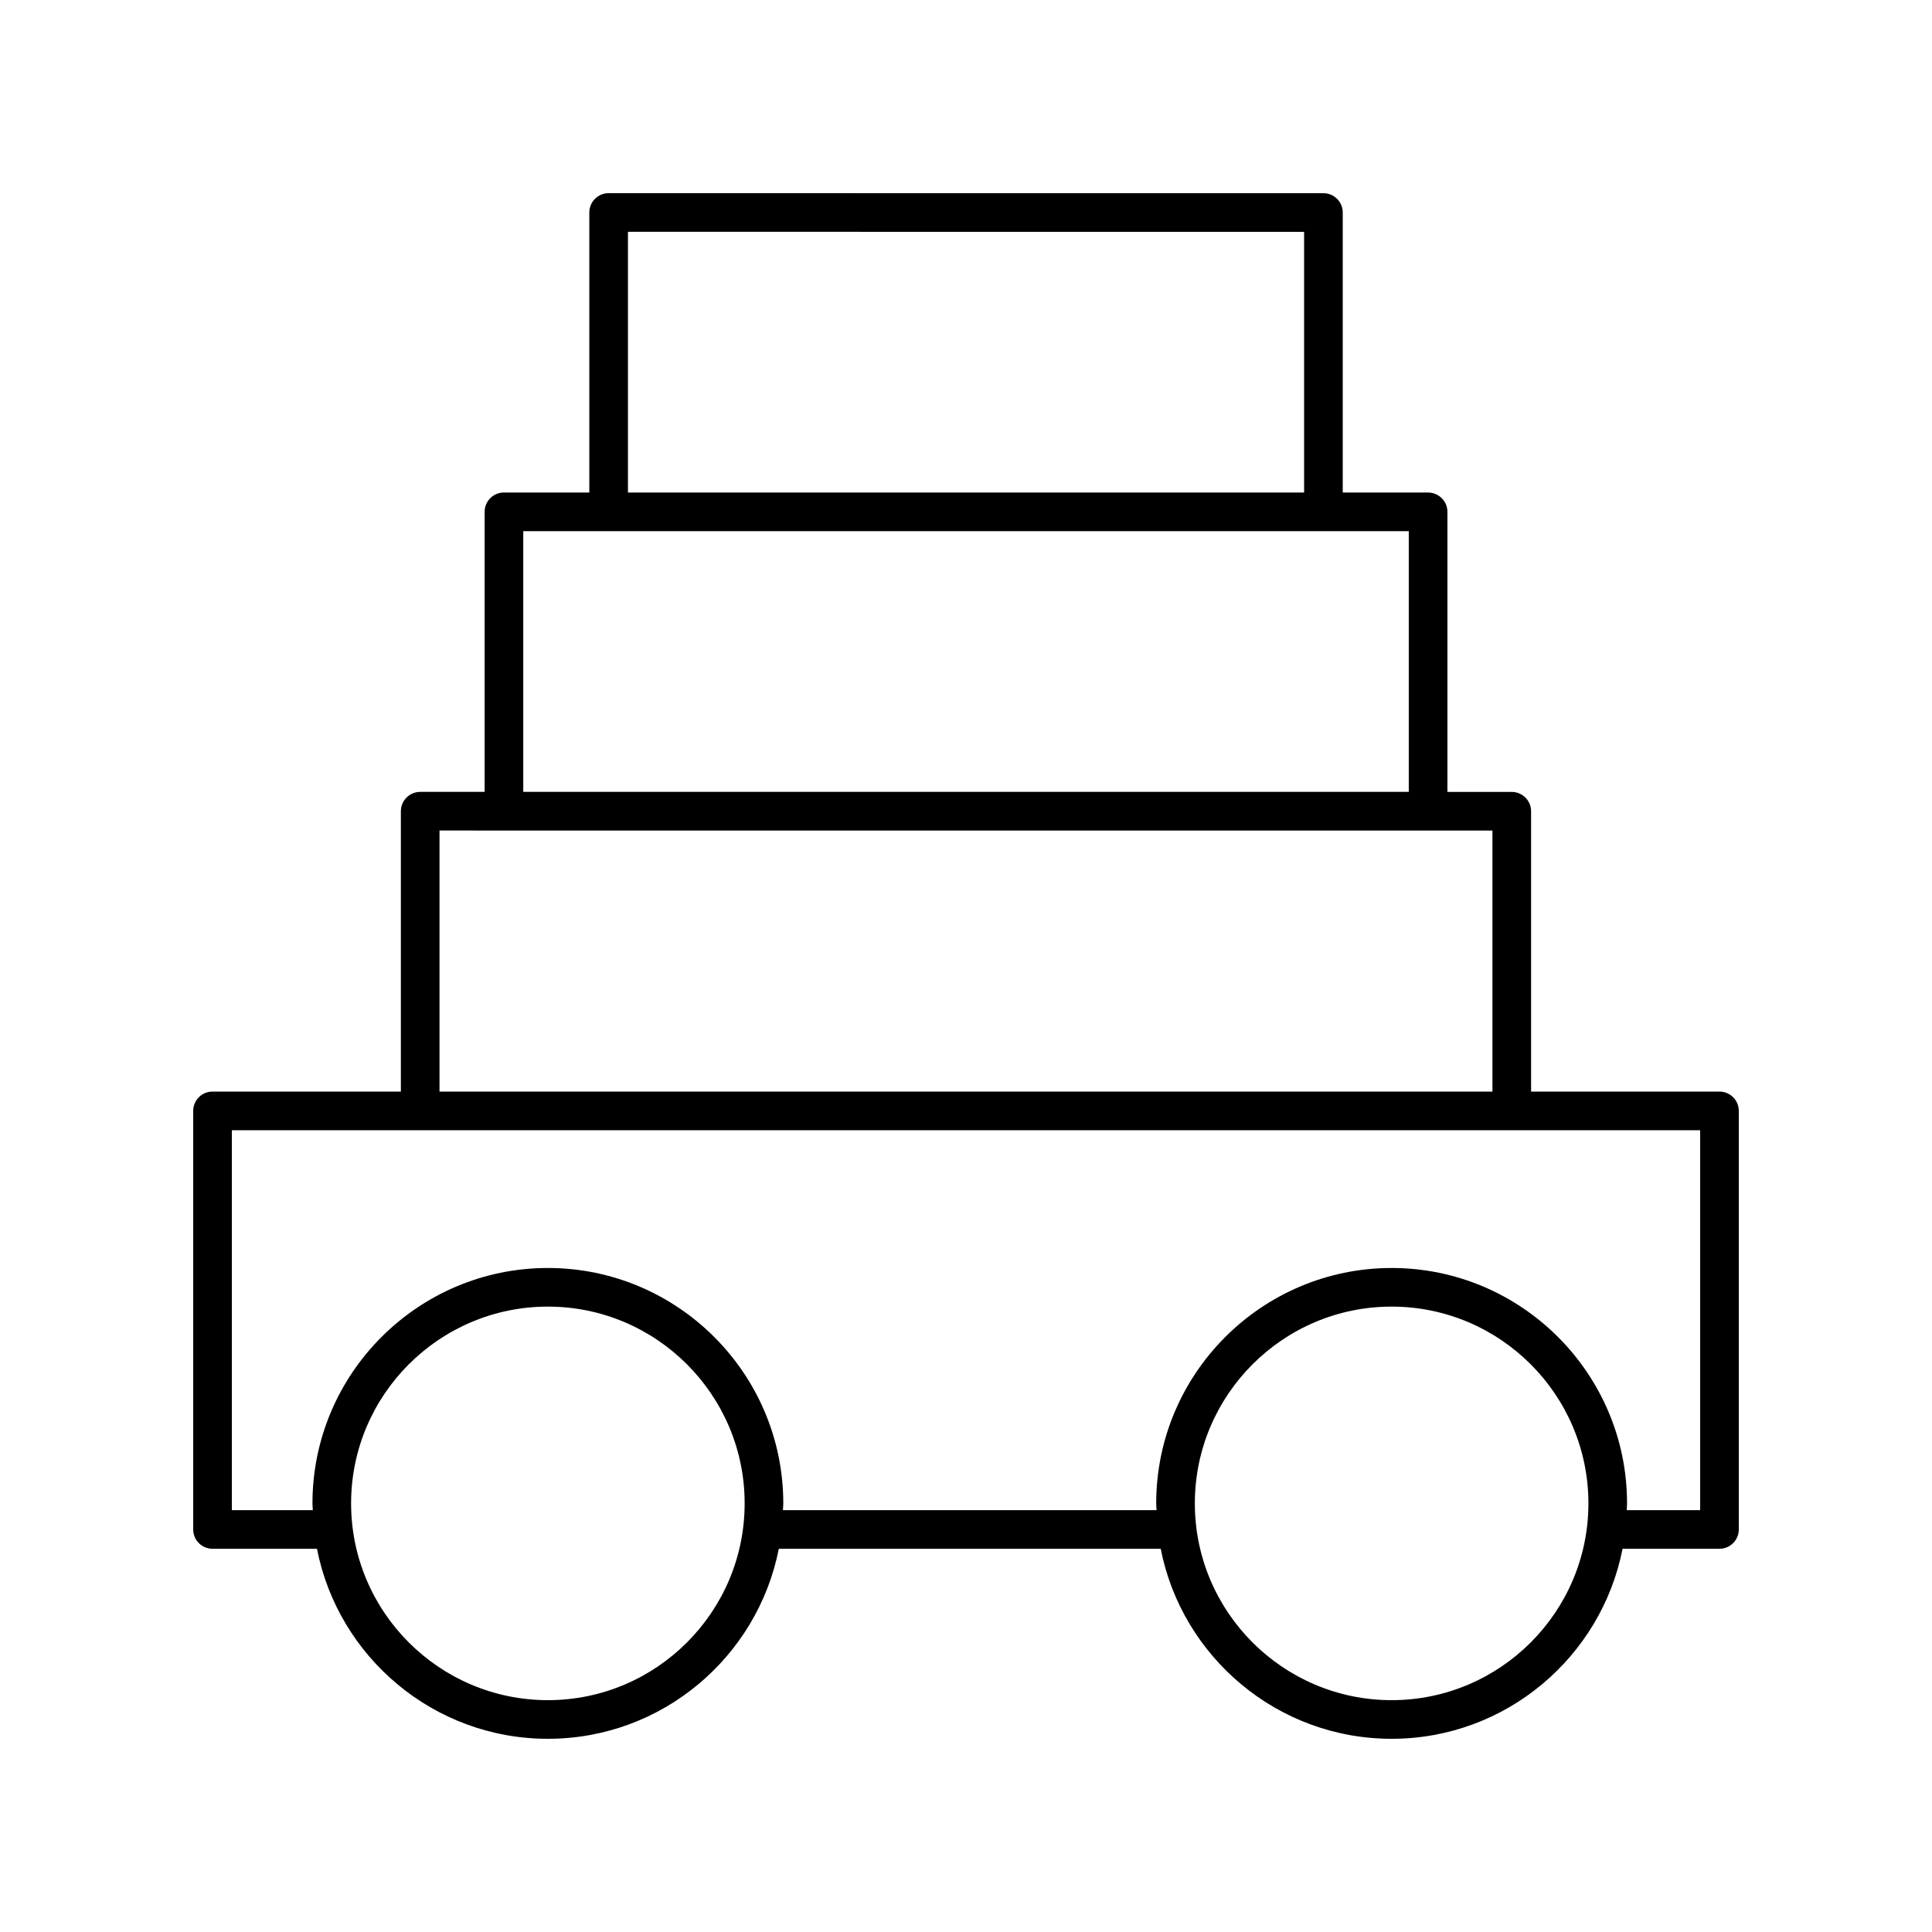 <svg height='100px' width='100%'  fill="#000000" xmlns="http://www.w3.org/2000/svg" xmlns:xlink="http://www.w3.org/1999/xlink" version="1.1" x="0px" y="0px" viewBox="0 0 100 100" style="enable-background:new 0 0 100 100;" xml:space="preserve"><path d="M11,80.164h5.406C17.504,85.762,22.443,90,28.358,90s10.854-4.238,11.953-9.836h19.767C61.176,85.762,66.116,90,72.031,90  s10.854-4.238,11.953-9.836H89c0.553,0,1-0.448,1-1V57.5c0-0.552-0.447-1-1-1h-9.751v-14.51c0-0.552-0.447-1-1-1l-3.331,0V26.494  c0-0.552-0.447-1-1-1l-4.418,0V11c0-0.552-0.447-1-1-1L31.503,9.998c-0.266,0-0.52,0.105-0.707,0.293s-0.293,0.442-0.293,0.707  v14.494l-4.419,0c-0.266,0-0.52,0.105-0.707,0.293s-0.293,0.442-0.293,0.707v14.496l-3.335,0c-0.266,0-0.52,0.105-0.707,0.293  s-0.293,0.442-0.293,0.707V56.5H11c-0.553,0-1,0.448-1,1v21.665C10,79.716,10.447,80.164,11,80.164z M28.358,88  c-5.616,0-10.185-4.569-10.185-10.185c0-5.616,4.568-10.185,10.185-10.185s10.185,4.569,10.185,10.185  C38.543,83.431,33.975,88,28.358,88z M72.031,88c-5.616,0-10.186-4.569-10.186-10.185c0-5.616,4.569-10.185,10.186-10.185  s10.185,4.569,10.185,10.185C82.216,83.431,77.647,88,72.031,88z M32.503,11.998L67.5,12v13.494l-34.997-0.001V11.998z   M27.084,27.492l45.834,0.001v13.495l-45.834-0.001V27.492z M22.749,42.988l54.5,0.001V56.5h-54.5V42.988z M12,58.5h76v19.665  h-3.802c0.003-0.117,0.018-0.231,0.018-0.349c0-6.719-5.466-12.185-12.185-12.185s-12.186,5.466-12.186,12.185  c0,0.118,0.014,0.232,0.018,0.349H40.525c0.003-0.117,0.018-0.231,0.018-0.349c0-6.719-5.466-12.185-12.185-12.185  s-12.185,5.466-12.185,12.185c0,0.118,0.014,0.232,0.018,0.349H12V58.5z"></path></svg>